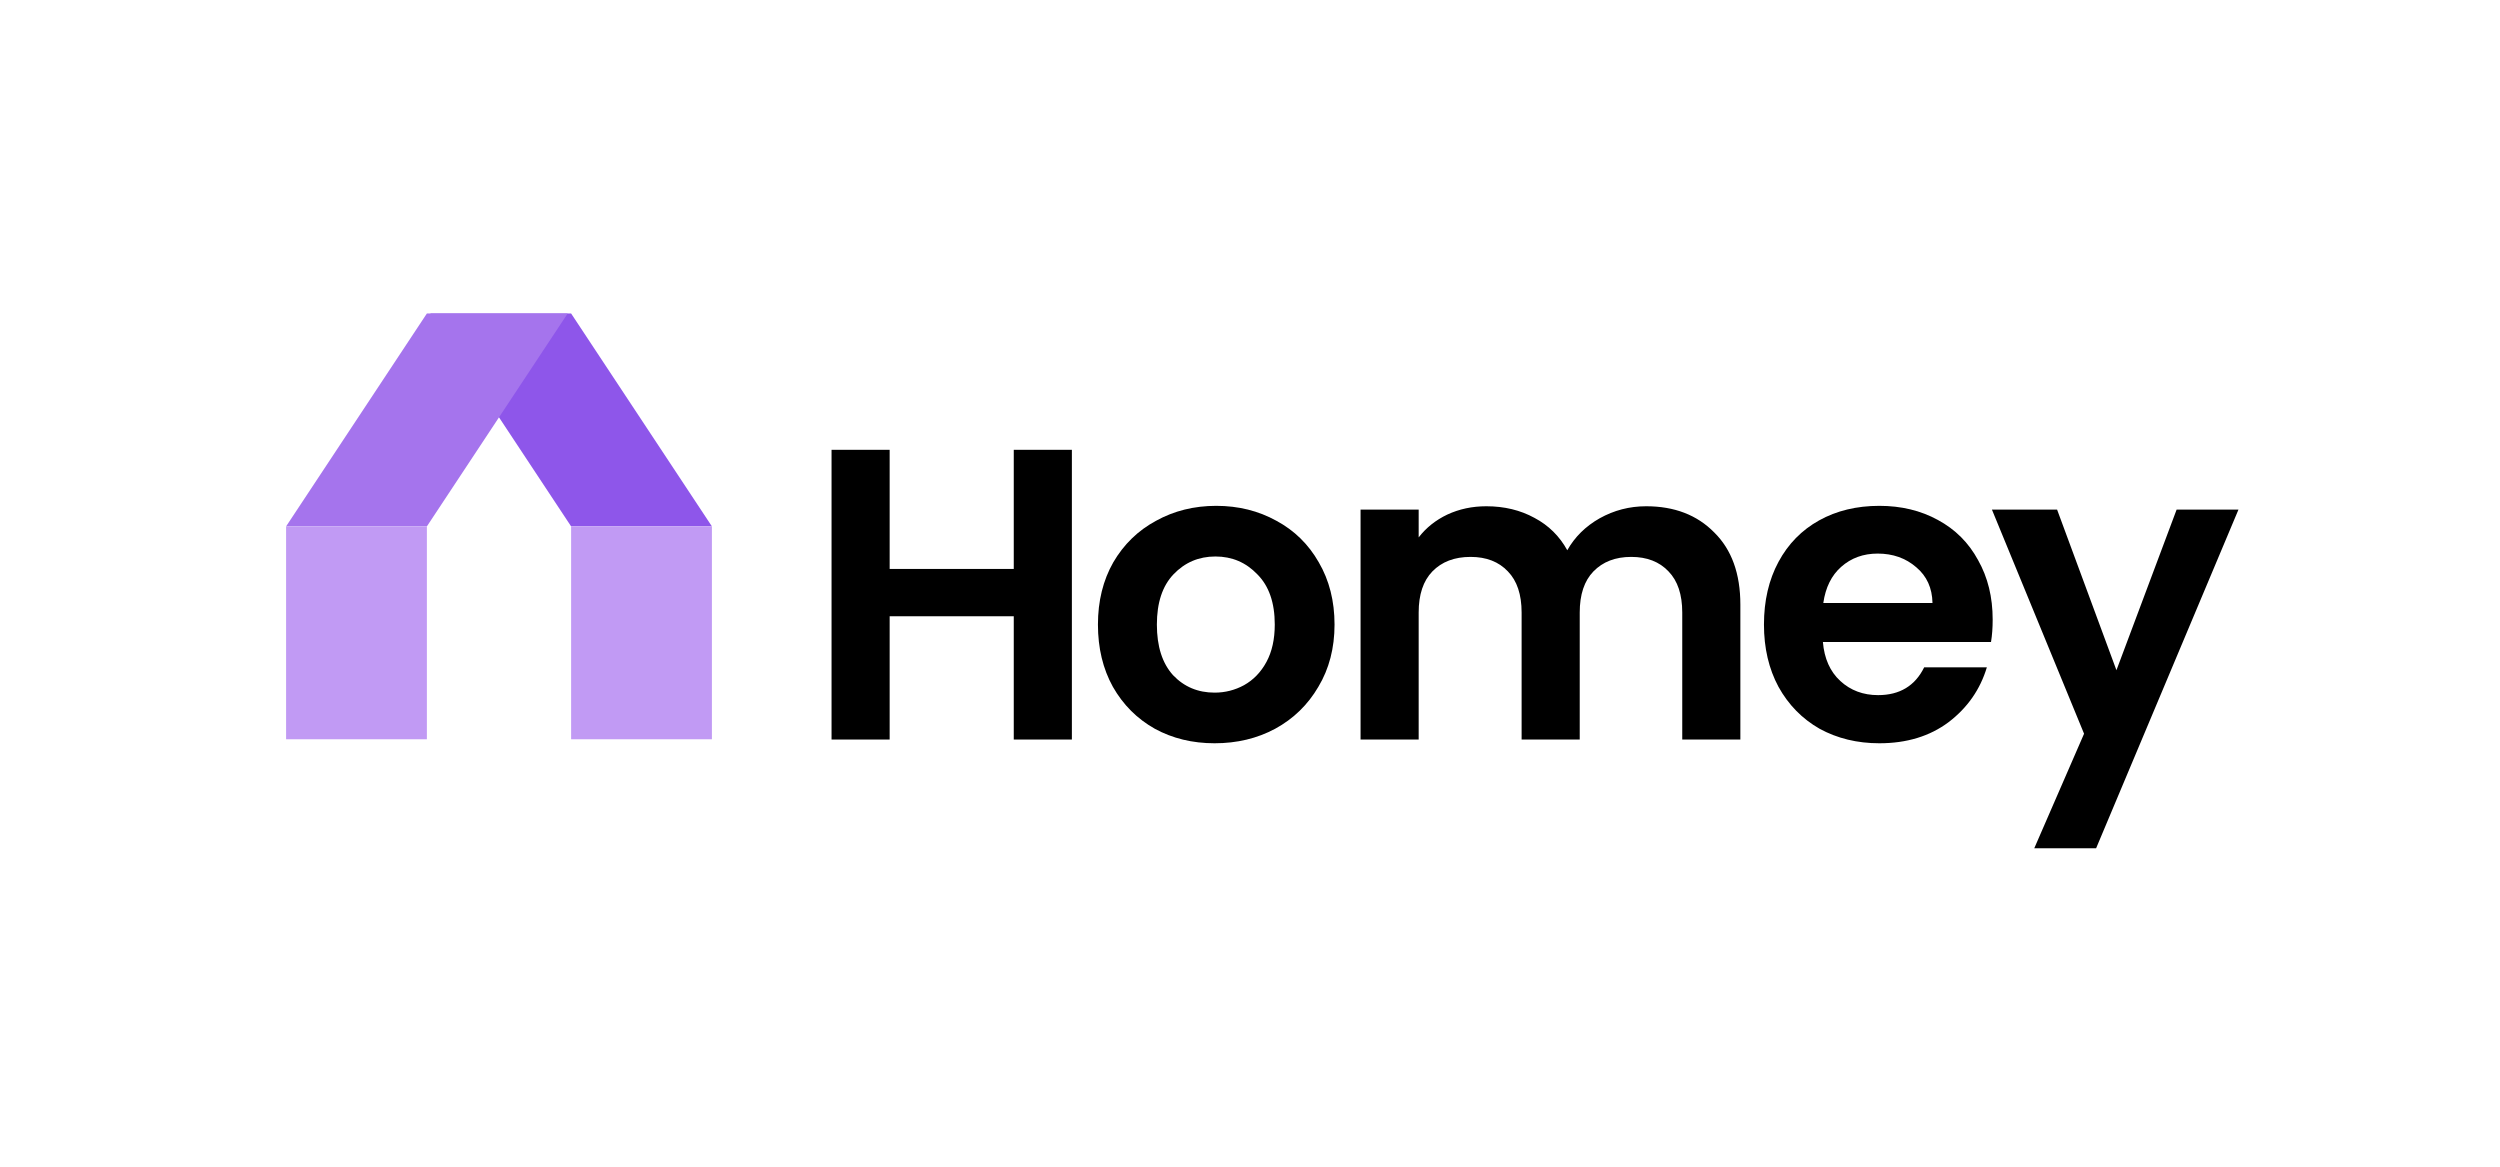 <svg width="150" height="70" viewBox="0 0 440 195" fill="none" xmlns="http://www.w3.org/2000/svg">
<path d="M100.513 87.472H125.293L100.513 50H75.733L100.513 87.472Z" fill="#8E56EA"/>
<path d="M75.135 87.472H50.355L75.135 50H99.915L75.135 87.472Z" fill="#A574ED"/>
<path d="M100.517 124.944L100.517 87.472L125.296 87.472L125.296 124.944L100.517 124.944Z" fill="#C19AF4"/>
<path d="M50.352 124.944L50.352 87.472L75.131 87.472L75.131 124.944L50.352 124.944Z" fill="#C19AF4"/>
<path d="M188.65 74V124.992H178.422V103.295H156.579V124.992H146.352V74H156.579V94.967H178.422V74H188.65Z" fill="black"/>
<path d="M213.766 125.649C209.87 125.649 206.363 124.797 203.246 123.093C200.129 121.339 197.67 118.88 195.868 115.714C194.114 112.548 193.238 108.896 193.238 104.756C193.238 100.616 194.139 96.963 195.941 93.798C197.791 90.632 200.3 88.197 203.465 86.492C206.631 84.739 210.162 83.862 214.058 83.862C217.954 83.862 221.485 84.739 224.651 86.492C227.817 88.197 230.301 90.632 232.103 93.798C233.953 96.963 234.879 100.616 234.879 104.756C234.879 108.896 233.929 112.548 232.03 115.714C230.179 118.88 227.646 121.339 224.432 123.093C221.266 124.797 217.711 125.649 213.766 125.649ZM213.766 116.737C215.617 116.737 217.346 116.298 218.953 115.422C220.609 114.496 221.924 113.133 222.898 111.331C223.872 109.529 224.359 107.337 224.359 104.756C224.359 100.908 223.336 97.962 221.291 95.916C219.294 93.822 216.834 92.775 213.912 92.775C210.99 92.775 208.53 93.822 206.534 95.916C204.585 97.962 203.611 100.908 203.611 104.756C203.611 108.603 204.561 111.574 206.46 113.669C208.409 115.714 210.844 116.737 213.766 116.737Z" fill="black"/>
<path d="M289.72 83.935C294.688 83.935 298.682 85.469 301.701 88.538C304.769 91.557 306.304 95.795 306.304 101.249V124.992H296.076V102.637C296.076 99.472 295.272 97.061 293.665 95.405C292.058 93.7 289.866 92.848 287.09 92.848C284.314 92.848 282.098 93.7 280.442 95.405C278.835 97.061 278.032 99.472 278.032 102.637V124.992H267.804V102.637C267.804 99.472 267 97.061 265.393 95.405C263.786 93.7 261.594 92.848 258.818 92.848C255.993 92.848 253.753 93.7 252.097 95.405C250.49 97.061 249.686 99.472 249.686 102.637V124.992H239.459V84.52H249.686V89.415C251.001 87.71 252.682 86.371 254.727 85.397C256.821 84.422 259.11 83.935 261.594 83.935C264.76 83.935 267.585 84.617 270.069 85.981C272.552 87.296 274.476 89.195 275.84 91.679C277.155 89.341 279.054 87.466 281.538 86.054C284.071 84.642 286.798 83.935 289.72 83.935Z" fill="black"/>
<path d="M350.71 103.879C350.71 105.34 350.612 106.655 350.418 107.824H320.831C321.074 110.746 322.097 113.035 323.899 114.691C325.701 116.347 327.917 117.175 330.547 117.175C334.346 117.175 337.049 115.544 338.656 112.281H349.687C348.518 116.177 346.278 119.391 342.966 121.924C339.654 124.408 335.588 125.649 330.766 125.649C326.87 125.649 323.363 124.797 320.246 123.093C317.178 121.339 314.767 118.88 313.014 115.714C311.309 112.548 310.457 108.896 310.457 104.756C310.457 100.567 311.309 96.89 313.014 93.725C314.718 90.559 317.105 88.124 320.173 86.419C323.241 84.715 326.772 83.862 330.766 83.862C334.613 83.862 338.047 84.69 341.067 86.346C344.135 88.002 346.497 90.364 348.153 93.433C349.858 96.452 350.71 99.934 350.71 103.879ZM340.117 100.957C340.068 98.327 339.118 96.233 337.268 94.674C335.417 93.067 333.152 92.264 330.474 92.264C327.941 92.264 325.798 93.043 324.045 94.601C322.34 96.111 321.293 98.23 320.904 100.957H340.117Z" fill="black"/>
<path d="M393.972 84.52L368.914 144.132H358.029L366.795 123.969L350.577 84.52H362.047L372.494 112.792L383.087 84.52H393.972Z" fill="black"/>
</svg>
